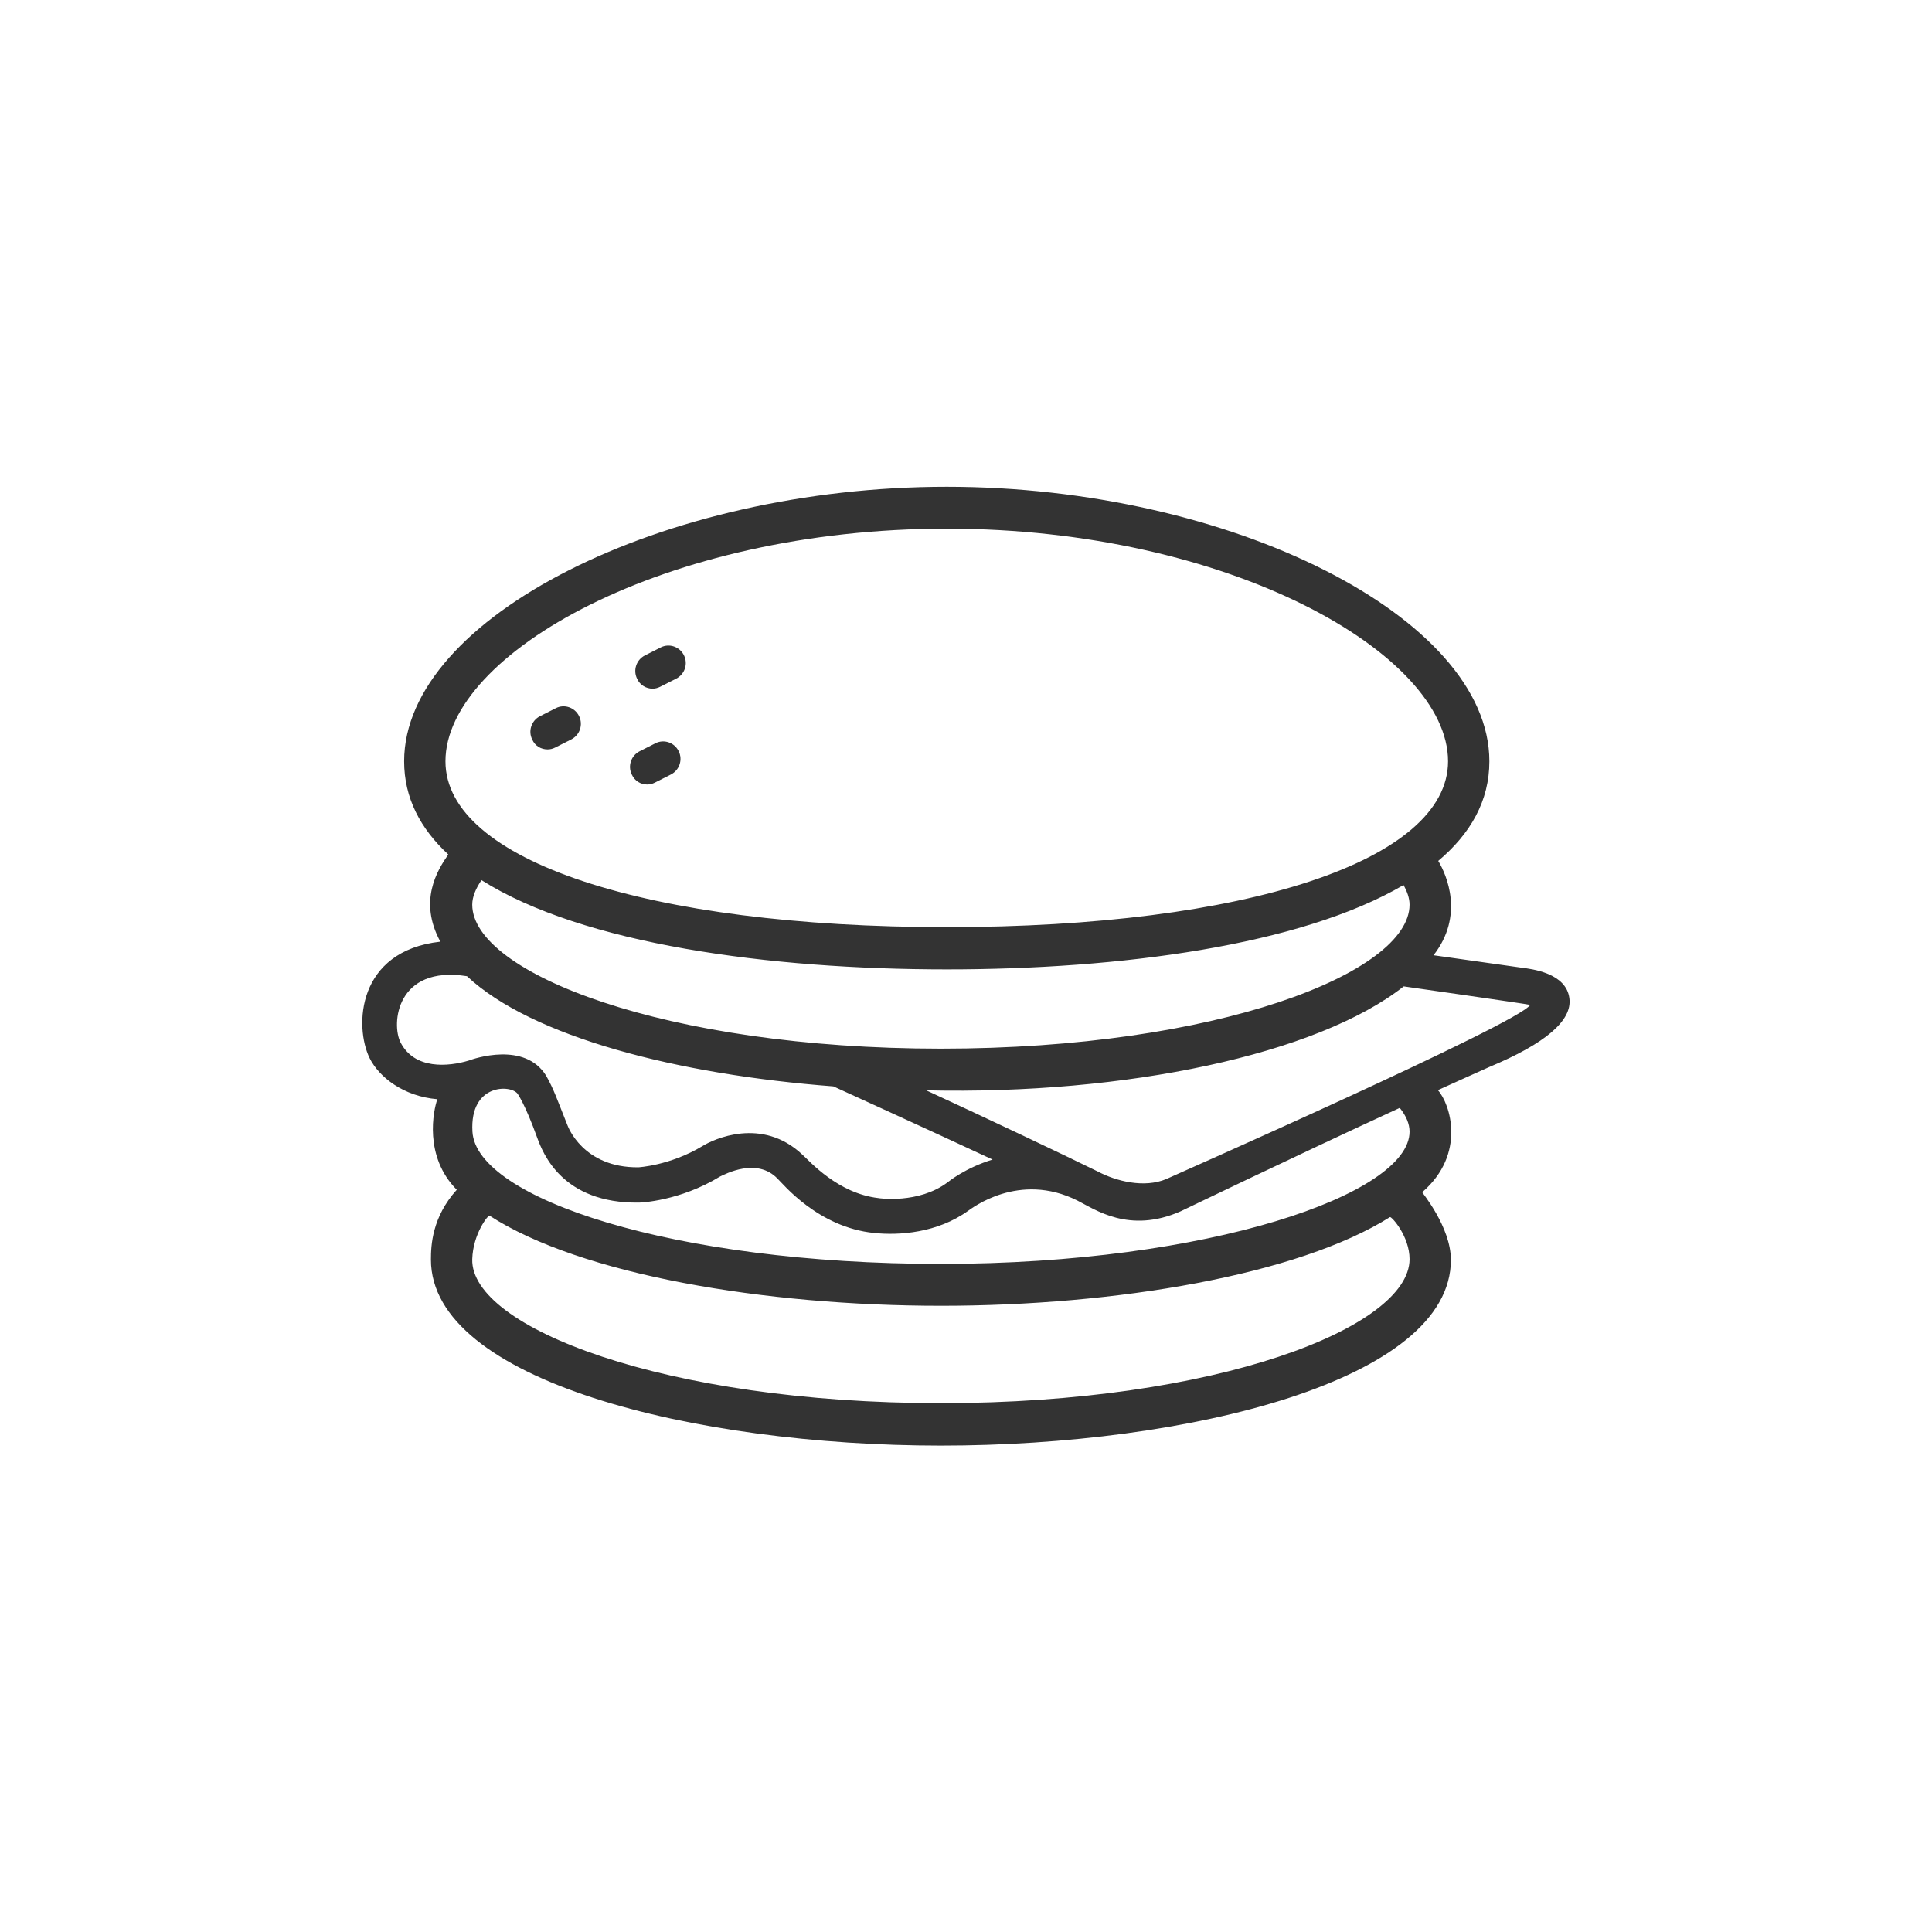 <svg class="svg-icon" style="width: 1em; height: 1em;vertical-align: middle;fill: currentColor;overflow: hidden;" viewBox="0 0 1024 1024" version="1.1" xmlns="http://www.w3.org/2000/svg"><path d="M345.8 365c1.4 0 2.7-0.3 4.1-1l8.5-4.3c4.5-2.3 6.4-7.8 4.1-12.4-2.3-4.6-7.8-6.4-12.2-4.2l-8.5 4.3c-4.5 2.3-6.4 7.8-4.1 12.4 1.5 3.3 4.8 5.2 8.1 5.2zM290.2 397.2c1.4 0 2.7-0.3 4.1-1l8.5-4.3c4.5-2.3 6.4-7.8 4.1-12.4-2.3-4.6-7.8-6.4-12.2-4.2l-8.5 4.3c-4.5 2.3-6.4 7.8-4.1 12.4 1.5 3.4 4.7 5.2 8.1 5.2zM343 415.8c1.4 0 2.7-0.3 4.1-1l8.5-4.3c4.5-2.3 6.4-7.8 4.1-12.4-2.3-4.6-7.8-6.4-12.2-4.2l-8.5 4.3c-4.5 2.3-6.4 7.8-4.1 12.4 1.5 3.3 4.7 5.2 8.1 5.2z" fill="#333333" /><path d="M805.8 512.8l-46-6.5c16.4-21 7-42.5 2.5-50 17.1-14.4 27.1-31.8 27.1-52.8 0-76.2-137.1-145.5-287.6-145.5s-287.6 69.4-287.6 145.5c0 19.4 8.6 35.7 23.4 49.4-5.9 8.5-15.9 24.7-4.2 46.2-44.2 4.9-45.7 44.9-37.5 61.7 5 10.1 18 20.3 35.9 21.8-2.1 5.9-7.3 30.3 10.3 48-13.1 14.5-13.7 29.5-13.7 37 0 64 139.3 98.6 270.3 98.6 131.1 0 270.6-34.5 270.3-98.6-0.1-17.4-15.4-35.6-15.2-35.7 23.5-20.3 14.8-47 8.3-54.1 9.2-4.2 18.4-8.3 27.3-12.3 29.7-12.4 44-24.6 42.4-36.4-1.7-13.3-19.5-15.5-26-16.3z m-58.7-33.3c0 36.1-102 76.3-248.4 76.3s-248.4-40.2-248.4-76.3c0-4.2 1.9-8.6 4.9-13 53.7 33.9 152.3 47.3 246.6 47.3 91.8 0 187.5-12.7 242.1-44.7 1.9 3.4 3.2 6.9 3.2 10.4zM501.8 280.2c149.6 0 265.7 66.3 265.7 123.3 0 52.6-106.8 87.9-265.7 87.9s-265.7-35.3-265.7-87.9c0-57 116.1-123.3 265.7-123.3zM212.3 552.5c-5-9.7-2.3-41 35.2-35.1 34.4 32.2 111.5 52.1 194.2 58.4 9.2 4.2 49.2 22.4 84.4 38.8-14.3 4.3-23.4 11.7-23.9 12.1-15.4 11.5-36.4 8.4-36.7 8.3-21.4-2.5-36.1-19.3-40.2-23-21.5-20.3-47.3-8.1-52.9-4.6-17.4 10.5-34.3 11.3-34 11.3-29.6 0.3-37.5-22-37.6-22.2-5.6-14-7.2-19-11.3-26.3-11.3-18.4-38.4-9.1-41-8.1-10.9 3.3-28.8 4.9-36.2-9.6z m534.8 114.9c0 36.1-102 76.3-248.4 76.3s-249.4-40.2-248.4-76.3c0.4-13.5 8.5-23.5 9.1-23.1 48.3 31.3 145.7 47.8 239.3 47.8 92.7 0 189.2-16.3 238-47 0.8-0.5 10.4 10.1 10.4 22.3z m0-67.6c0 33.1-106.2 70.1-248.4 70.1S252.4 635 250.4 599.8c-1.5-25.7 20.6-25 24-20 0 0.1 3.8 5.1 10.4 23.4 2.9 7.8 13.1 34.8 53.9 34.2 0.9 0 21.6-0.8 42.9-13.8 2.8-1.3 19.5-10.3 30.5 1.1 2.8 2.6 21.4 25.8 51.2 28.8 13.2 1.4 33.6 0 49.9-11.8 1.7-1.1 26.8-20.9 57.8-5.4 9.2 4.6 27.4 17.8 54.8 5.7 0.7-0.3 56.9-27.5 116.1-54.8 3.4 4.2 5.2 8.5 5.2 12.6z m-128.9 25.1c-11.8 5-26.8 1.1-36.4-4-18.9-9.3-59-28.3-90.9-43 105.8 2.4 207.2-19 253.1-55.1 0 0 65.2 9.3 67 9.8-5 9.4-192.3 92-192.8 92.3z" fill="#333333" /></svg>